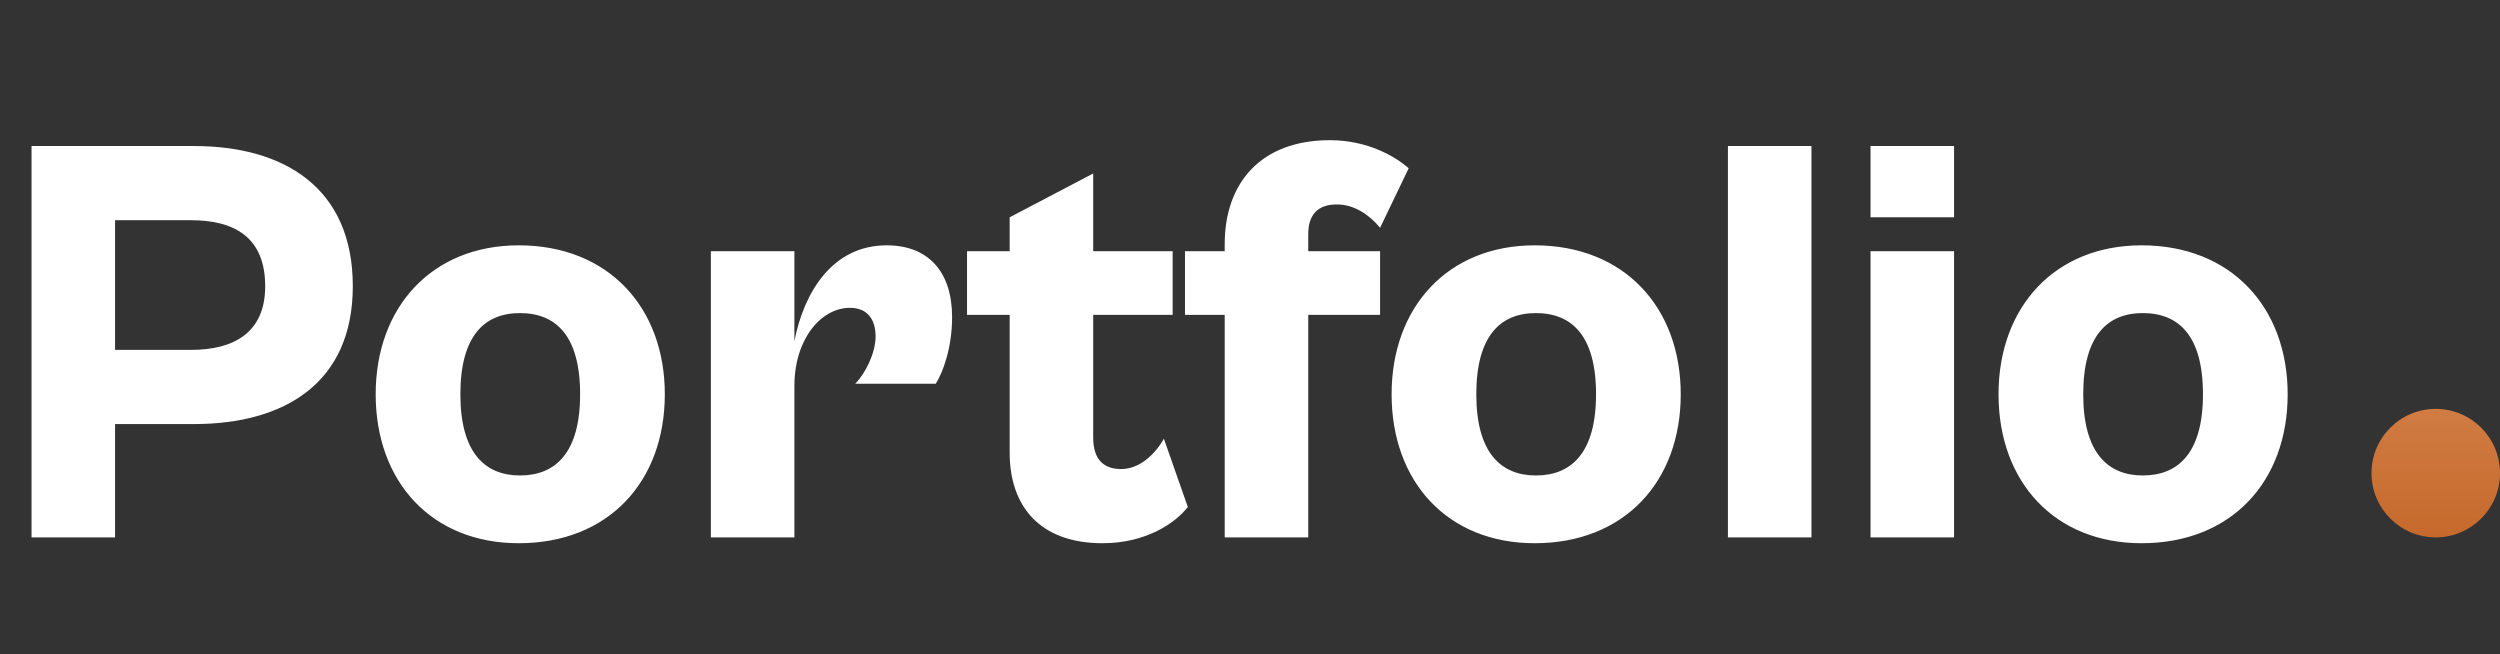 <svg width="214" height="56" viewBox="0 0 214 56" fill="none" xmlns="http://www.w3.org/2000/svg">
<rect x="0" y="0" width="214" height="56" fill="#333333" stroke="none"/>
<path d="M9.85 46V36.3H16.6C24.4 36.3 30.2 32.75 30.2 24.5C30.2 16.05 24.3 12.5 16.6 12.5H2.7V46H9.85ZM16.35 18.85C20.05 18.85 22.7 20.3 22.7 24.5C22.7 28.45 20.05 29.95 16.35 29.95H9.85V18.85H16.35ZM44.408 46.5C52.058 46.5 56.908 41.25 56.908 33.75C56.908 26.3 52.058 21 44.408 21C36.958 21 32.158 26.3 32.158 33.75C32.158 41.25 36.958 46.5 44.408 46.5ZM44.508 40.7C41.508 40.7 39.408 38.75 39.408 33.75C39.408 28.7 41.508 26.8 44.508 26.8C47.558 26.8 49.658 28.7 49.658 33.75C49.658 38.75 47.558 40.7 44.508 40.7ZM68 46V33.05C68 29 70.3 26.35 72.75 26.35C74.3 26.35 74.95 27.4 74.95 28.8C74.95 30.2 74.1 31.95 73.2 32.85H80.1C80.7 31.9 81.5 29.8 81.5 27.15C81.5 23.3 79.5 21 75.9 21C71.2 21 68.8 25.1 68 29.2V21.5H60.85V46H68ZM94.378 46.5C98.128 46.5 100.628 44.75 101.678 43.4L99.628 37.55C98.878 38.9 97.528 40.15 95.978 40.15C94.578 40.15 93.578 39.45 93.578 37.45V26.95H100.378V21.5H93.578V14.85L86.428 18.6V21.5H82.778V26.95H86.428V38.75C86.428 43.3 88.978 46.5 94.378 46.5ZM111.985 46V26.95H118.135V21.5H111.985V20.05C111.985 18.45 112.735 17.5 114.435 17.5C115.935 17.5 117.235 18.4 118.135 19.5L120.585 14.4C119.435 13.4 117.085 12 113.835 12C107.985 12 104.835 15.6 104.835 20.9V21.5H101.435V26.95H104.835V46H111.985ZM131.371 46.5C139.021 46.5 143.871 41.25 143.871 33.75C143.871 26.3 139.021 21 131.371 21C123.921 21 119.121 26.3 119.121 33.75C119.121 41.25 123.921 46.5 131.371 46.5ZM131.471 40.7C128.471 40.7 126.371 38.75 126.371 33.75C126.371 28.7 128.471 26.8 131.471 26.8C134.521 26.8 136.621 28.7 136.621 33.75C136.621 38.75 134.521 40.7 131.471 40.7ZM155.06 46V12.5H147.91V46H155.06ZM167.267 18.6V12.5H160.117V18.6H167.267ZM167.267 46V21.5H160.117V46H167.267ZM183.324 46.5C190.974 46.5 195.824 41.25 195.824 33.75C195.824 26.3 190.974 21 183.324 21C175.874 21 171.074 26.3 171.074 33.75C171.074 41.25 175.874 46.5 183.324 46.5ZM183.424 40.7C180.424 40.7 178.324 38.75 178.324 33.75C178.324 28.7 180.424 26.8 183.424 26.8C186.474 26.8 188.574 28.7 188.574 33.75C188.574 38.75 186.474 40.7 183.424 40.7Z" fill="white"/>
<circle cx="208.5" cy="40.5" r="5.5" fill="url(#paint0_linear_164_149)"/>
<defs>
<linearGradient id="paint0_linear_164_149" x1="208.5" y1="35" x2="208.5" y2="46" gradientUnits="userSpaceOnUse">
<stop stop-color="#D07C43"/>
<stop offset="1" stop-color="#C6692C"/>
</linearGradient>
</defs>
</svg>
